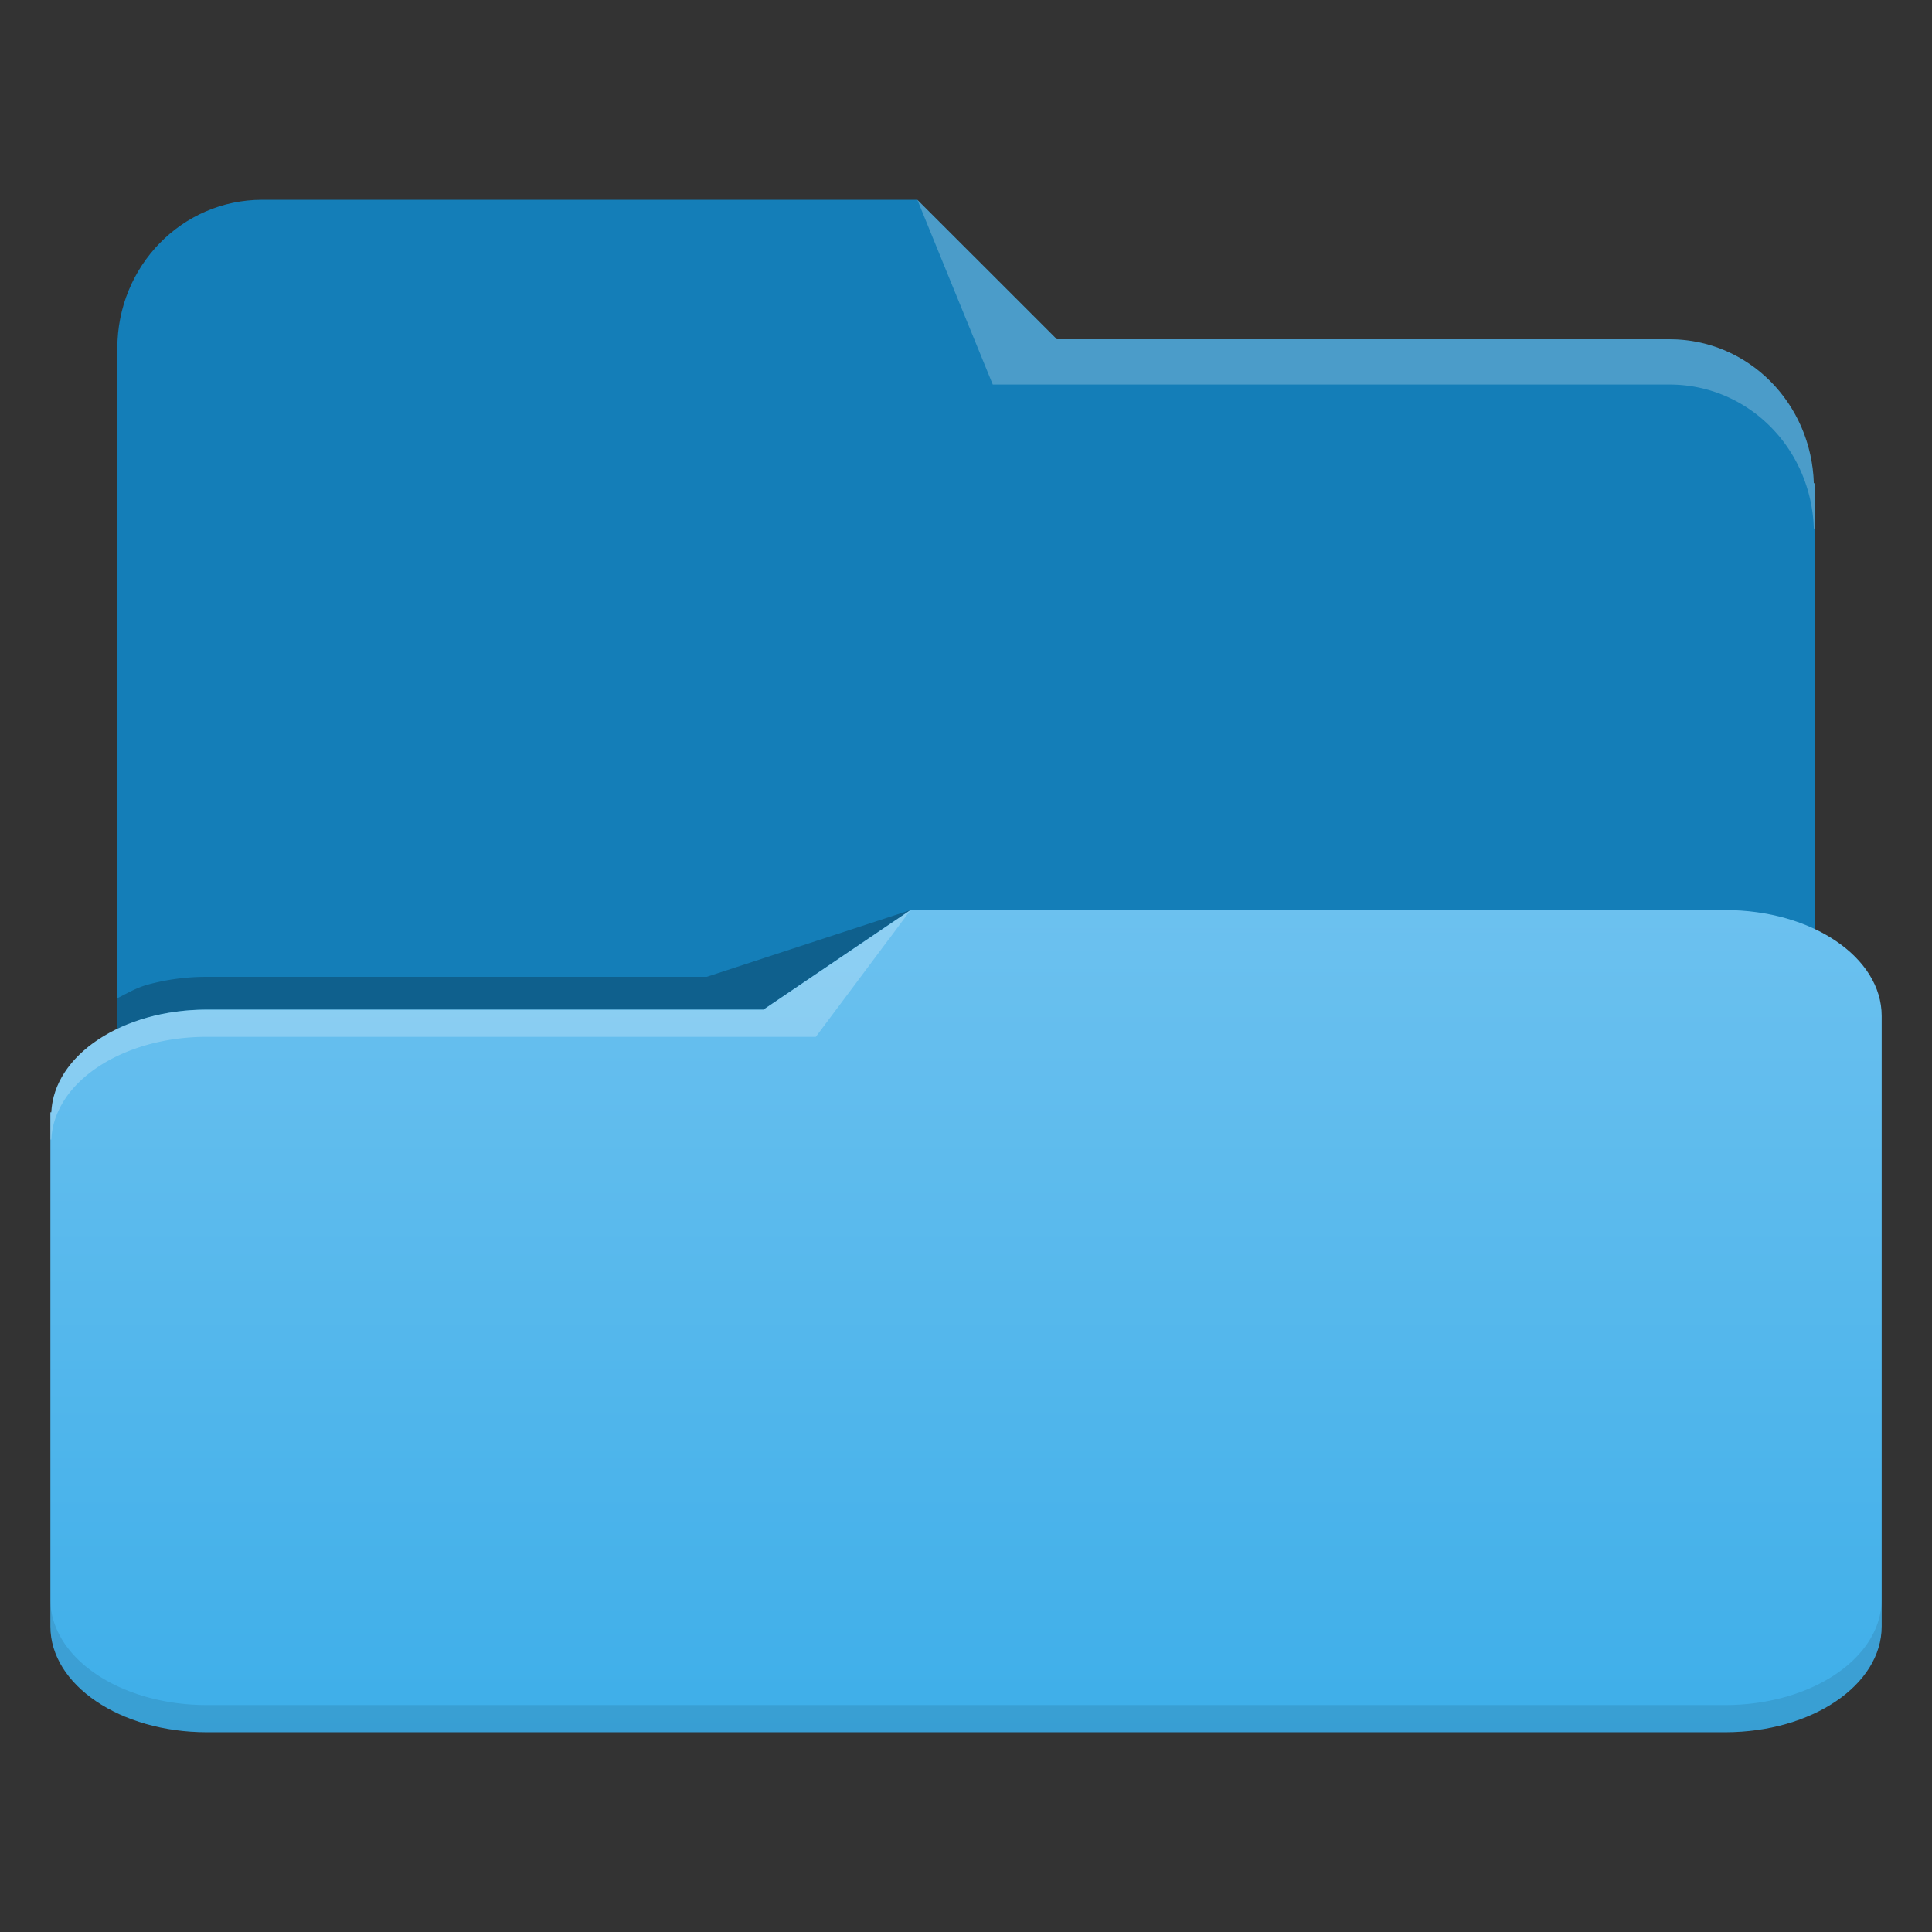 <svg xmlns="http://www.w3.org/2000/svg" xmlns:xlink="http://www.w3.org/1999/xlink" width="64" height="64"><rect width="100%" height="100%" fill="#333333" stroke="none"/><defs><linearGradient xlink:href="#a" id="b" x1="65.965" y1="58.048" x2="65.965" y2="16.036" gradientUnits="userSpaceOnUse" gradientTransform="matrix(1 0 0 .661 0 19.424)"/><linearGradient id="a"><stop offset="0" stop-color="#3daee9"/><stop offset="1" stop-color="#6cc1ef"/></linearGradient></defs><path d="M30.388 6.618H8.69c-2.662 0-4.803 2.195-4.803 4.916v28.331c0 2.722 2.141 4.914 4.803 4.914h46.616c2.662 0 4.806-2.192 4.806-4.914V16.008h-.028c-.08-2.65-2.167-4.769-4.778-4.769H35.01z" fill="#147eb8" fill-rule="evenodd"/><path d="M30.164 30.147l-3.108 1.017-3.646 1.195H6.853a7.35 7.35 0 0 0-1.981.264c-.37.105-.665.285-.984.442v1.087c.32-.157.614-.337.984-.441a5.042 3.335 0 0 1 1.98-.266H25.29z" fill-opacity=".235" fill-rule="evenodd"/><path d="M30.164 30.147l-4.874 3.298H6.854c-2.817 0-5.067 1.511-5.154 3.402h-.031v17.028c0 1.942 2.313 3.507 5.185 3.507H57.15c2.871 0 5.183-1.565 5.183-3.507V33.654c0-1.942-2.312-3.507-5.183-3.507z" fill="url(#b)" fill-rule="evenodd"/><path d="M62.332 52.975c0 .485-.144.947-.406 1.367a5.299 3.505 0 0 1-1.11 1.114 5.165 3.417 0 0 1-1.647.75 5.084 3.363 0 0 1-2.02.276H6.852a5.095 3.37 0 0 1-2.022-.275 5.166 3.417 0 0 1-1.647-.75 5.298 3.505 0 0 1-1.11-1.115 5.413 3.58 0 0 1-.405-1.368v.9c0 1.943 2.313 3.508 5.184 3.508H57.15c2.872 0 5.183-1.565 5.183-3.507z" opacity=".4" fill-opacity=".235" fill-rule="evenodd"/><path d="M30.162 30.147l-4.872 3.298H6.853c-2.817 0-5.066 1.512-5.152 3.403h-.033v.9h.033a5.455 3.609 0 0 1 .444-1.329 5.294 3.502 0 0 1 1.108-1.08 5.117 3.385 0 0 1 1.619-.727 5.044 3.337 0 0 1 1.98-.266h20.173l1.775-2.373.644-.862.002-.001.01-.009zM30.388 6.618l1.033 2.534 1.466 3.587h22.42a4.67 4.67 0 0 1 1.836.373 4.74 4.74 0 0 1 1.502 1.019c.43.43.778.943 1.026 1.515.247.57.394 1.2.414 1.862h.028v-1.5h-.028c-.08-2.65-2.167-4.769-4.778-4.769H35.01z" fill="#fff" fill-opacity=".235" fill-rule="evenodd"/></svg>
